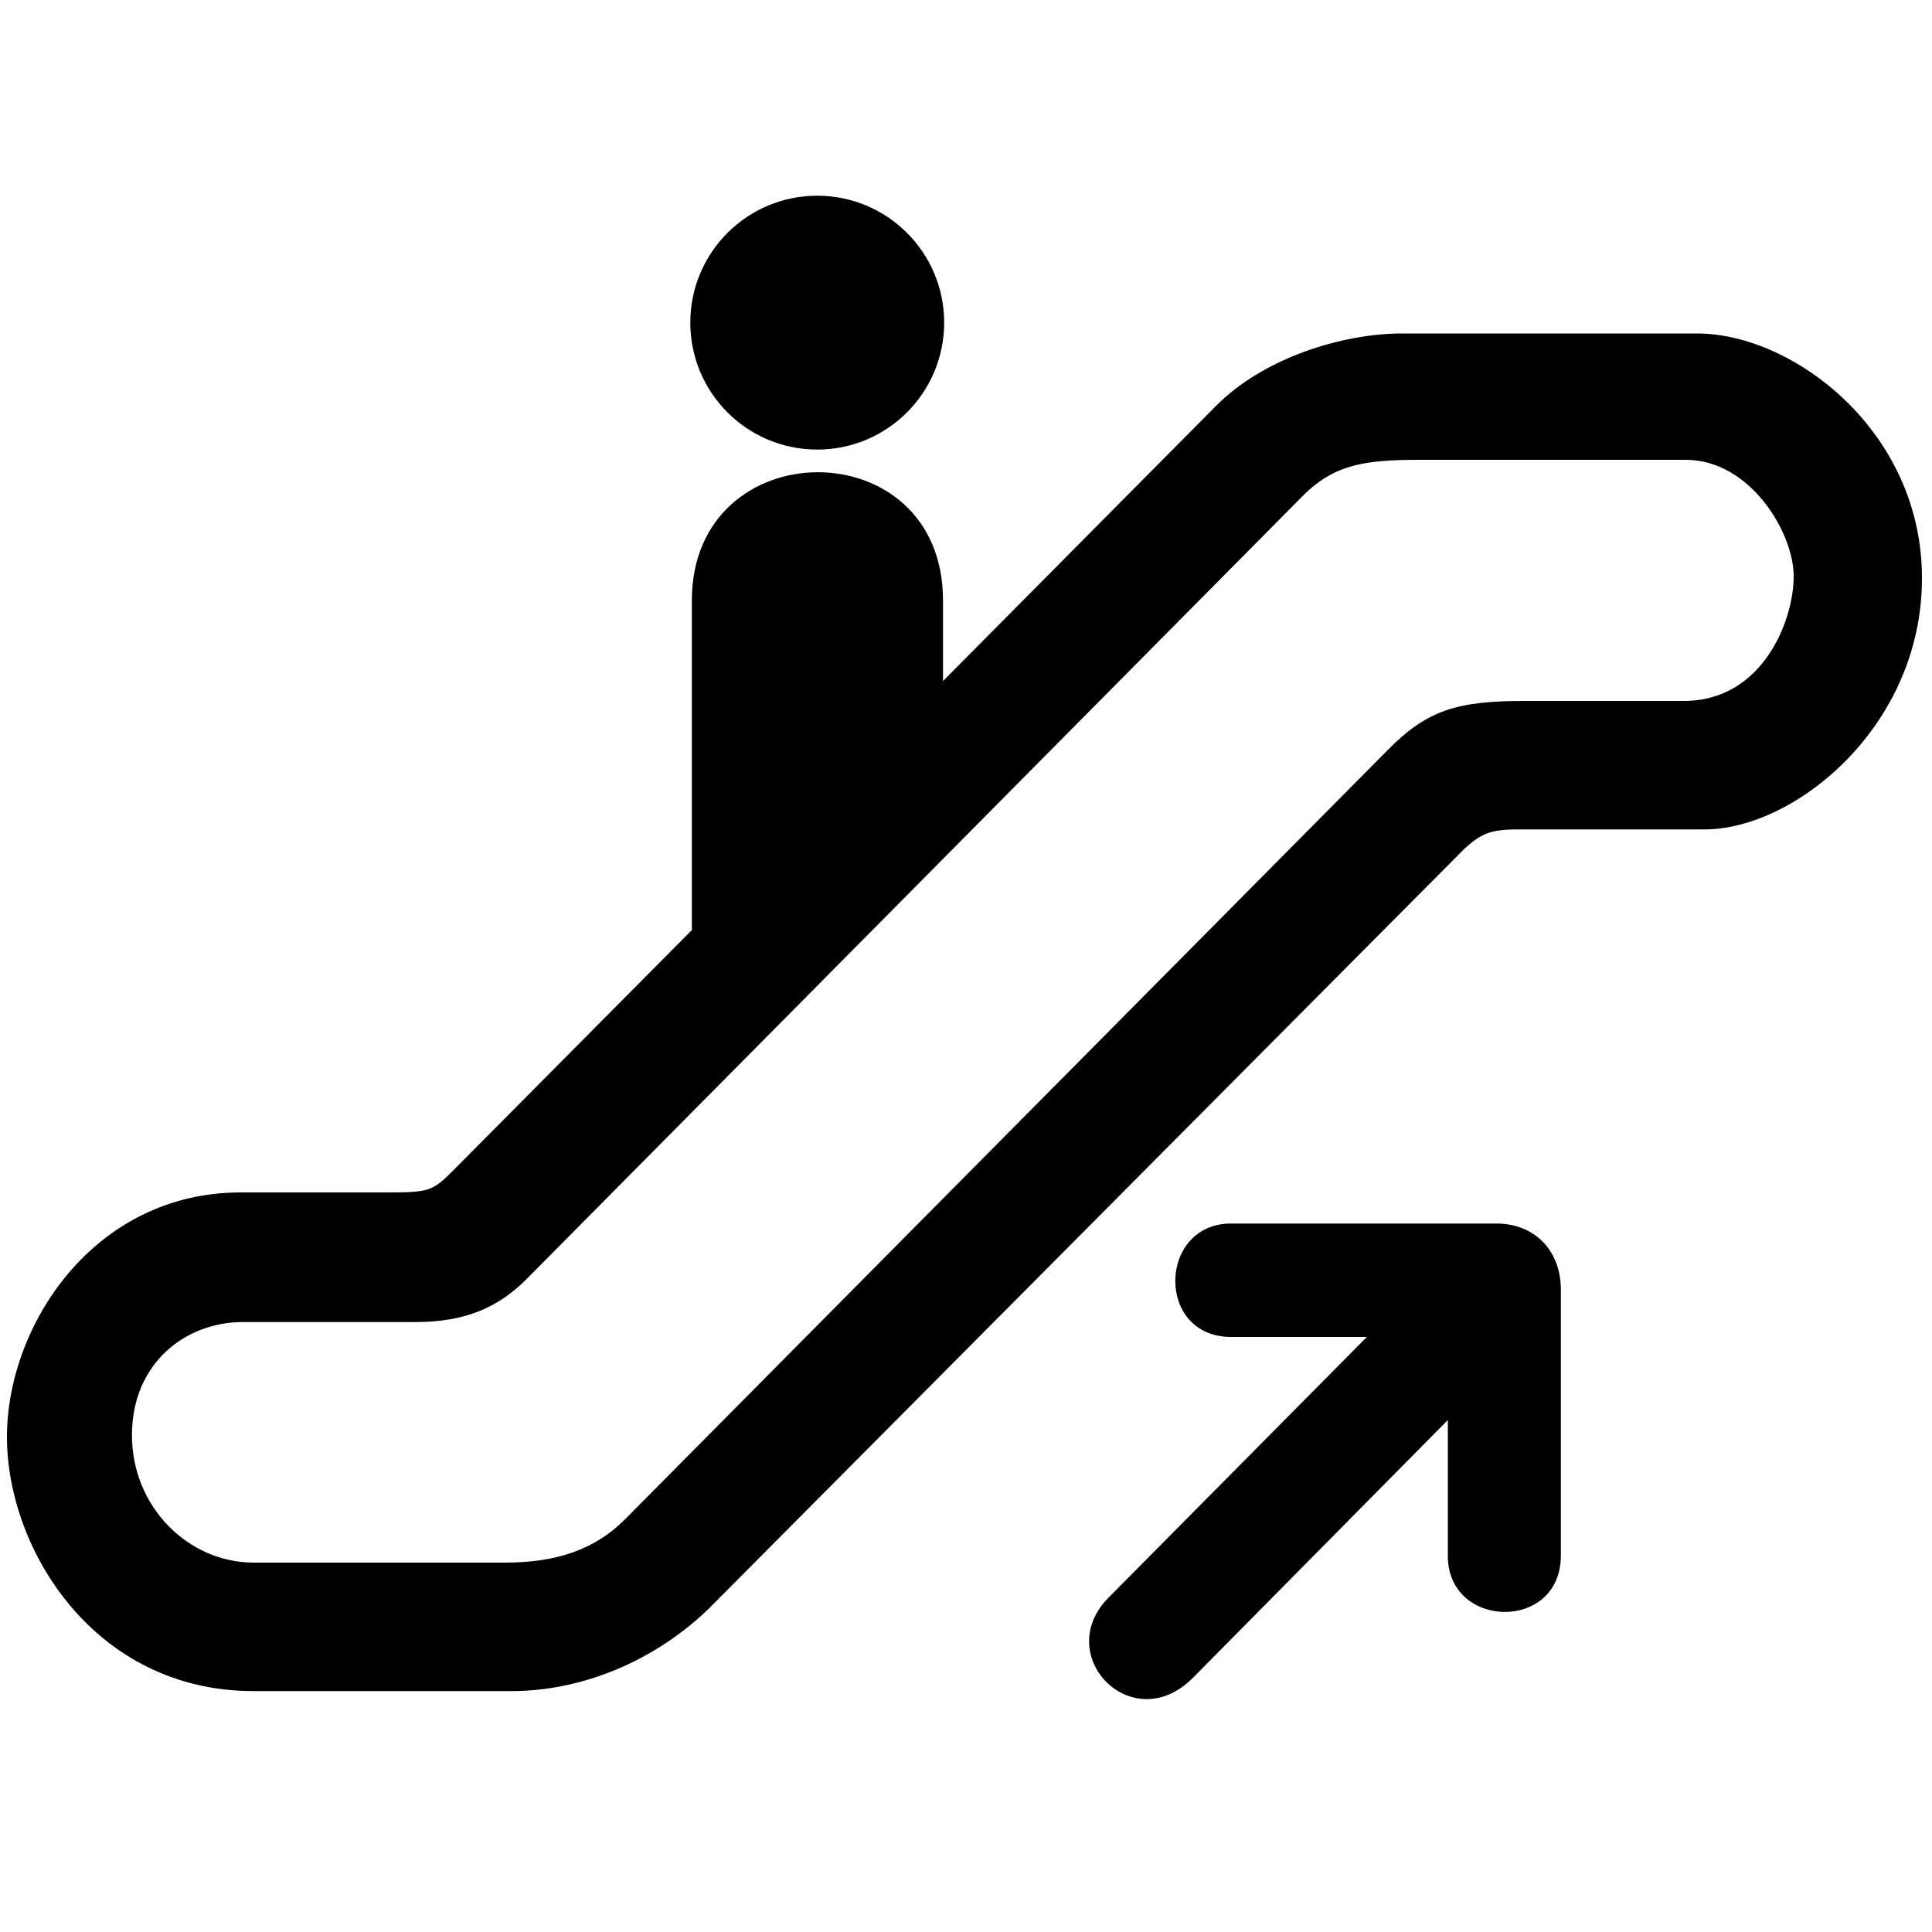 <?xml version="1.0" standalone="no"?>
<!--Created with Sketsa SVG Editor (http://www.kiyut.com)-->
<?xml-stylesheet type="text/css" href="..\travel.css" ?>
<svg contentScriptType="text/ecmascript" width="100.0px" xmlns:xlink="http://www.w3.org/1999/xlink" baseProfile="full"
    zoomAndPan="magnify" contentStyleType="text/css" height="100.0px" preserveAspectRatio="xMidYMid meet" xmlns="http://www.w3.org/2000/svg"
    version="1.0">
    <circle cx="42.3" r="6.57" cy="16.7"/>
    <path d="M 42.3 16.7"/>
    <path d="M 77.45 63.33 H 63.72 c -3.78 0.0 -3.92 5.87 0.0 5.87 h 7.03 L 57.38 82.69 c -2.96 2.99 1.23 7.32 4.38 4.14 
        l 13.18 -13.33 v 7.02 c -0.02 3.81 5.84 3.96 5.85 0.0 V 66.76 C 80.79 64.71 79.42 63.33 77.45 63.33 z"/>
    <path d="M 87.86 17.26 H 72.58 c -3.16 0.0 -7.22 1.3 -9.64 3.75 L 48.81 35.25 v -4.17 c 0.0 -8.9 -13.0 -8.8 -13.0 
        0.0 v 17.03 h 0.03 L 23.54 60.5 c -1.16 1.17 -1.3 1.22 -3.58 1.22 c -0.0 0.0 -7.51 0.0 -7.51 0.0 C 4.89 61.72 
        0.36 68.57 0.36 74.38 s 4.53 13.15 12.76 13.15 c 0.0 0.0 10.22 0.0 13.38 0.0 s 6.99 -1.22 10.14 -4.22 l 39.18 
        -39.4 c 0.84 -0.75 1.3 -0.98 2.74 -0.98 c 0.0 0.0 5.4 0.0 9.67 0.0 c 4.66 0.0 11.25 -5.32 11.25 -13.0 C 99.49 
        22.34 92.85 17.28 87.86 17.26 z M 87.16 36.28 h -8.26 c -3.5 0.0 -5.05 0.49 -7.06 2.53 L 32.36 78.63 c -1.6 1.61 
        -3.62 2.25 -6.22 2.25 H 13.12 c -3.34 0.0 -6.29 -2.85 -6.29 -6.6 c 0.0 -3.75 2.81 -5.85 5.72 -5.85 h 8.93 c 2.6 
        0.0 4.31 -0.75 5.8 -2.25 l 40.14 -40.5 c 1.65 -1.67 3.28 -1.88 6.09 -1.88 H 87.25 c 3.34 0.0 5.59 3.77 5.59 6.02 
        C 92.85 32.09 91.25 36.28 87.16 36.28 z"/>
</svg>